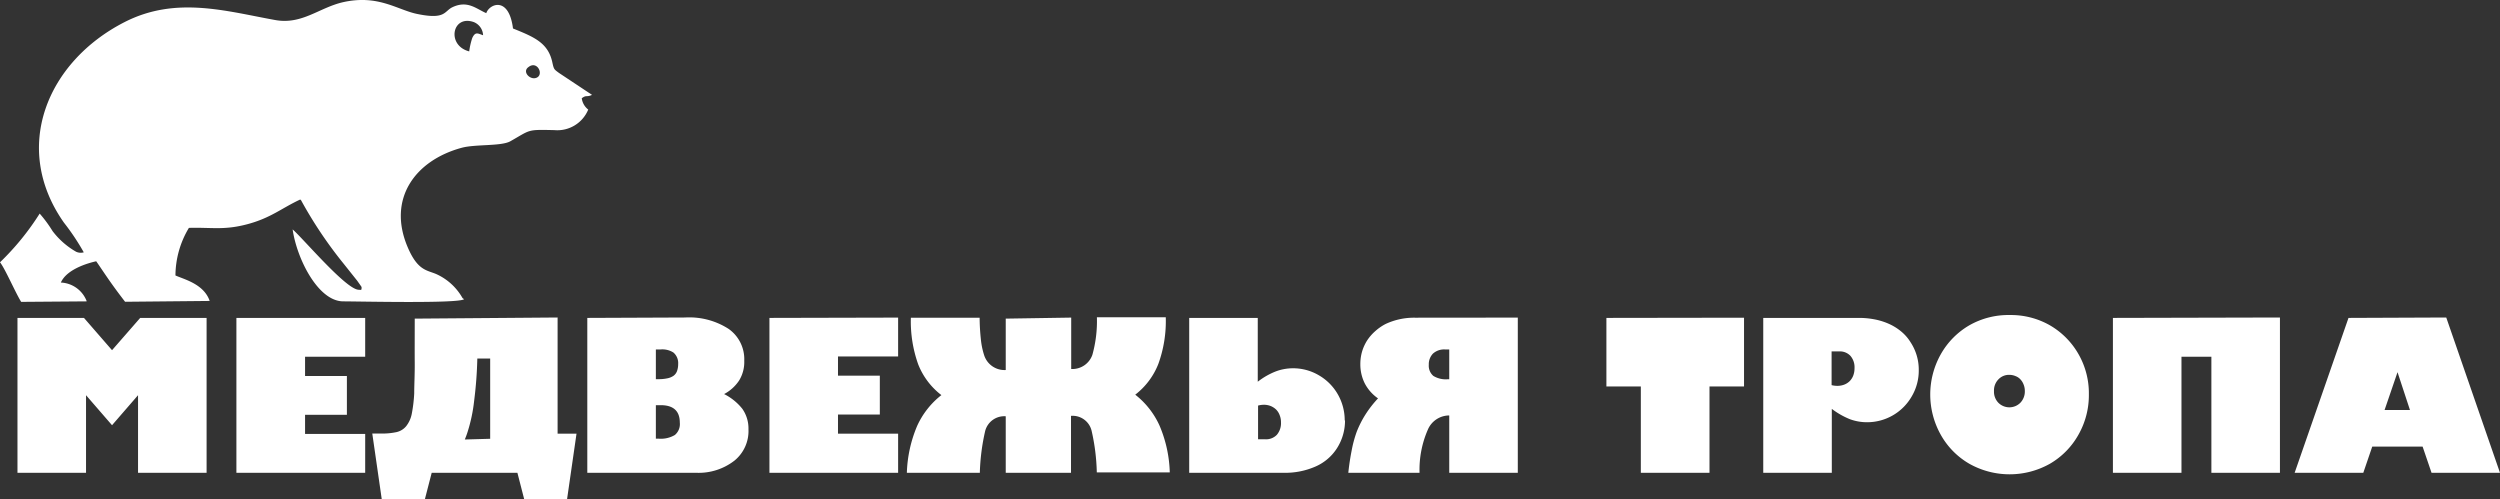 <svg xmlns="http://www.w3.org/2000/svg" viewBox="0 0 243.23 48.57"><rect x="0" y="0" width="243.23" height="48.57" fill="#333333" stroke="none"/><defs><style>.cls-1{fill:#fff;fill-rule:evenodd;}</style></defs><g id="Слой_2" data-name="Слой 2"><g id="Слой_1-2" data-name="Слой 1"><path class="cls-1" d="M232,39.89h2.47l-1.21-3.68h0L232,39.89Zm6-9L243.23,46h-6.66l-.87-2.55h-4.9L229.93,46h-6.68l5.24-15.07Zm-16.18,0V46h-6.67V34.71h-2.91V46h-6.67V30.93Zm-26.3-.24a7.65,7.65,0,0,1,3.92,1,7.55,7.55,0,0,1,2.79,2.82,7.65,7.65,0,0,1,1,3.89,7.78,7.78,0,0,1-1,3.91,7.49,7.49,0,0,1-2.79,2.85,8,8,0,0,1-7.84,0,7.46,7.46,0,0,1-2.79-2.84,8,8,0,0,1,0-7.79,7.53,7.53,0,0,1,2.79-2.84,7.67,7.67,0,0,1,3.94-1ZM194,38.05a1.54,1.54,0,0,0,.43,1.14,1.51,1.51,0,0,0,2.13,0,1.58,1.58,0,0,0,.44-1.14,1.66,1.66,0,0,0-.12-.64,1.51,1.51,0,0,0-.31-.5,1.23,1.23,0,0,0-.48-.32,1.53,1.53,0,0,0-.6-.12,1.41,1.41,0,0,0-1.06.44,1.54,1.54,0,0,0-.43,1.14Zm-15.8-.58a2.26,2.26,0,0,0,.56.07,1.85,1.85,0,0,0,.67-.12,1.53,1.53,0,0,0,.54-.35,1.56,1.56,0,0,0,.34-.54,2,2,0,0,0,.12-.71,1.69,1.69,0,0,0-.4-1.2,1.41,1.41,0,0,0-1.11-.43h-.72v3.28ZM186.68,36a4.93,4.93,0,0,1-.68,2.56,5,5,0,0,1-4.33,2.52,4.79,4.79,0,0,1-1.7-.3,7.62,7.62,0,0,1-1.75-1V46h-6.67V30.93h9.25a8,8,0,0,1,1.57.14,6.44,6.44,0,0,1,1.41.44,5.17,5.17,0,0,1,1.19.74,4.26,4.26,0,0,1,.92,1.06,4.85,4.85,0,0,1,.79,2.71Zm-17-5.09V37.6h-3.36V46h-6.68V37.6h-3.35V30.93ZM141,34h-.39a1.62,1.62,0,0,0-1.19.4,1.49,1.49,0,0,0-.41,1.09,1.3,1.3,0,0,0,.44,1.08,2.31,2.31,0,0,0,1.39.33H141V34Zm6.67-3.1V46H141V40.42h0a2.27,2.27,0,0,0-2.09,1.4,9.73,9.73,0,0,0-.8,4.18h-6.93c.08-.77.19-1.48.32-2.14A11.56,11.56,0,0,1,132,42a9.94,9.94,0,0,1,.84-1.66,10.59,10.59,0,0,1,1.23-1.58,4.07,4.07,0,0,1-1.28-1.44,4.12,4.12,0,0,1-.44-1.9,4.39,4.39,0,0,1,.17-1.22,4.31,4.31,0,0,1,.5-1.09,4.48,4.48,0,0,1,.79-.9,4.77,4.77,0,0,1,1-.69,6.53,6.53,0,0,1,2.87-.61ZM122.4,42.74h.72a1.45,1.45,0,0,0,1.11-.44,1.74,1.74,0,0,0,.4-1.2,1.83,1.83,0,0,0-.13-.71,1.5,1.5,0,0,0-.34-.54,1.68,1.68,0,0,0-.54-.35,1.81,1.81,0,0,0-.67-.12,2.22,2.22,0,0,0-.55.08v3.28Zm8.46-1.84a5,5,0,0,1-.79,2.72,4.71,4.71,0,0,1-2.13,1.79,7.32,7.32,0,0,1-3,.59h-9.24V30.93h6.67v6.21a7,7,0,0,1,1.74-1,4.75,4.75,0,0,1,1.7-.31,4.92,4.92,0,0,1,2.5.68,5,5,0,0,1,1.84,1.84,5.08,5.08,0,0,1,.68,2.56Zm-26.64-10v5a2.06,2.06,0,0,0,2.06-1.38,12.25,12.25,0,0,0,.44-3.65h6.7a12.22,12.22,0,0,1-.72,4.53,7,7,0,0,1-2.25,3,8,8,0,0,1,2.36,3,12.47,12.47,0,0,1,1,4.56h-7.1a20.14,20.14,0,0,0-.51-4.07,1.9,1.9,0,0,0-2-1.43V46H97.85V40.5a1.92,1.92,0,0,0-2,1.43A20.56,20.56,0,0,0,95.33,46h-7.1a12.67,12.67,0,0,1,1-4.56,8,8,0,0,1,2.36-3,7,7,0,0,1-2.26-3,12.44,12.44,0,0,1-.71-4.53h6.69a21,21,0,0,0,.12,2.1,7.39,7.39,0,0,0,.32,1.55A2.08,2.08,0,0,0,97.85,36v-5Zm-16.84,0v3.78H81.53v1.87H85.6v3.78H81.53v1.86h5.85V46H74.86V30.93ZM63.81,42.68h.28a2.67,2.67,0,0,0,1.57-.36,1.38,1.38,0,0,0,.48-1.2c0-1.13-.62-1.7-1.86-1.7h-.47v3.26Zm0-5.79H64a4.09,4.09,0,0,0,.92-.08,1.63,1.63,0,0,0,.61-.25,1,1,0,0,0,.34-.46,2,2,0,0,0,.11-.68,1.35,1.35,0,0,0-.46-1.12A2,2,0,0,0,64.25,34h-.44v2.93Zm2.85-6A7.07,7.07,0,0,1,70.89,32a3.6,3.6,0,0,1,1.52,3.1,3.43,3.43,0,0,1-.5,1.92,4,4,0,0,1-1.46,1.32,5.31,5.31,0,0,1,1.77,1.43,3.32,3.32,0,0,1,.6,2,3.71,3.71,0,0,1-1.37,3.05A5.68,5.68,0,0,1,67.76,46H57.14V30.93Zm-12.41,0V42.19h1.84l-.92,6.38H51L50.34,46H42l-.66,2.56H37.14l-.92-6.38h.91a6.52,6.52,0,0,0,1.45-.14,1.7,1.7,0,0,0,.94-.58,2.8,2.8,0,0,0,.54-1.19,14.17,14.17,0,0,0,.24-2c0-.83.06-1.85.05-3s0-2.62,0-4.27ZM47.69,42.69V34.88H46.44A39.69,39.69,0,0,1,46.13,39a15.49,15.49,0,0,1-.63,3,7.51,7.51,0,0,1-.28.76ZM35.53,30.93v3.78H29.68v1.87h4.07v3.78H29.68v1.86h5.85V46H23V30.93Zm-27.36,0,2.73,3.14,2.74-3.14H20.1V46H13.43V38.45L10.9,41.37,8.37,38.45V46H1.7V30.93Z"/><path class="cls-1" d="M51.41,6.53c.83-.66,1.49.64.86,1s-1.52-.53-.86-1ZM0,25.52c.47.57,1.5,2.95,2.06,3.85l6.38-.05a2.82,2.82,0,0,0-2.52-1.83c.64-1.45,3.12-2,3.44-2.07.75,1.07,1.31,2,2.81,3.94l8.23-.08c-.57-1.66-2.5-2.1-3.33-2.48a9.06,9.06,0,0,1,1.31-4.63c2.25-.06,3.42.25,5.7-.36s3.32-1.56,5.13-2.4l.08.07a41.16,41.16,0,0,0,4.13,6.16l1.33,1.67.41.58c.06.23,0,.15,0,.24s0,.08-.29.06c-1.25-.08-5.39-5-6.4-5.87.41,2.86,2.48,7,4.93,7,1.46,0,11.22.23,11.75-.21L45,29a5.54,5.54,0,0,0-2.59-2.35c-.92-.38-1.79-.35-2.75-2.61-2-4.71.74-8.45,5.29-9.67,1.33-.35,3.84-.13,4.71-.63,2-1.13,1.58-1.14,4.28-1.08a3.25,3.25,0,0,0,3.29-2,1.66,1.66,0,0,1-.63-1.1c.48-.36.45-.07,1-.33L54.39,7.1c-.48-.36-.5-.32-.66-1.07-.42-1.9-1.83-2.45-3.82-3.26-.4-3.18-2.3-2.4-2.6-1.49C46.32.85,45.48,0,44,.71c-.79.39-.66,1.21-3.35.66C38.71,1,36.84-.56,33.39.21c-2.34.53-4,2.21-6.61,1.74C22,1.09,17.1-.41,12.1,2.16,4.6,6,1.08,14.35,6.22,21.66a22.57,22.57,0,0,1,1.93,2.89,1.07,1.07,0,0,1-.75-.06,7.6,7.6,0,0,1-2.28-2,12.66,12.66,0,0,0-1.26-1.71A25.4,25.4,0,0,1,0,25.52ZM45.65,5c-2.23-.57-1.67-3.6.45-2.85A1.44,1.44,0,0,1,47,3.43c-.52-.18-.75-.37-1.05.26A7,7,0,0,0,45.65,5Z"/></g></g></svg>
